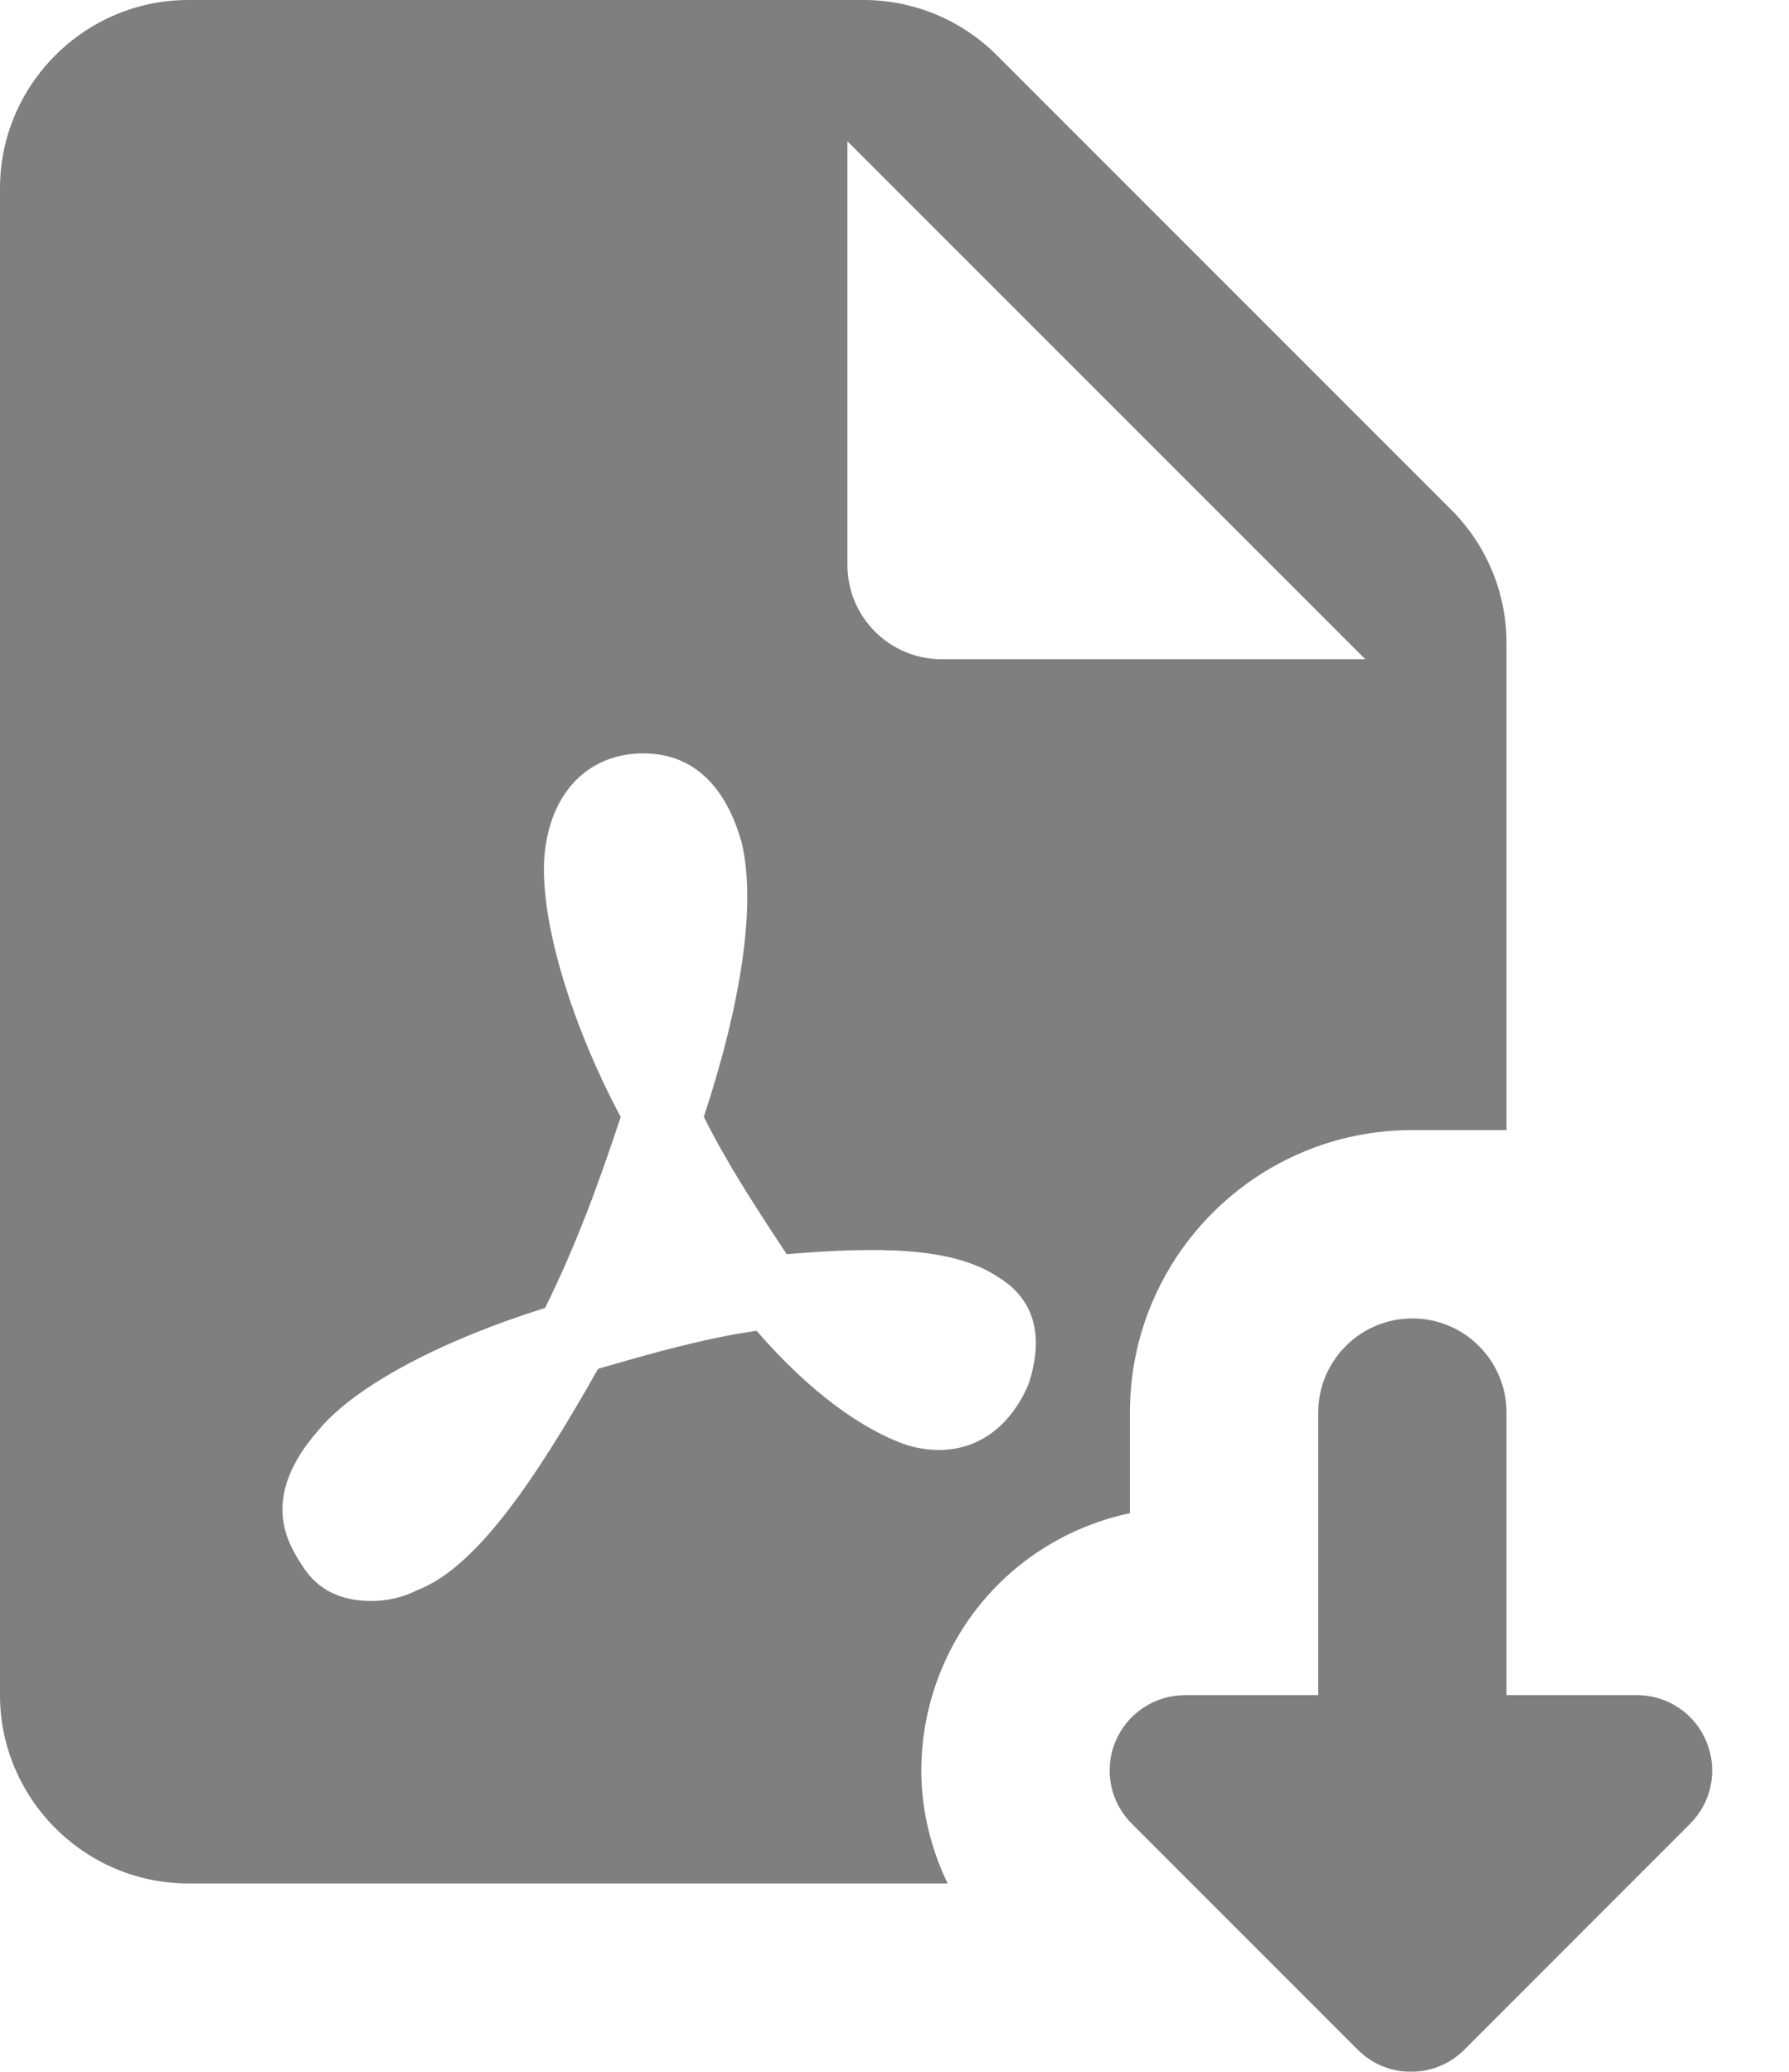 <?xml version="1.0" encoding="UTF-8"?>
<svg width="19px" height="22px" viewBox="0 0 19 22" version="1.1" xmlns="http://www.w3.org/2000/svg" xmlns:xlink="http://www.w3.org/1999/xlink">
    <!-- Generator: Sketch 62 (91390) - https://sketch.com -->
    <title>Shape</title>
    <desc>Created with Sketch.</desc>
    <g id="Page-1" stroke="none" stroke-width="1" fill="none" fill-rule="evenodd" opacity="0.5">
        <g id="Publication-card-2-Publication-card" transform="translate(-431, -499)" fill="#000000" fill-rule="nonzero">
            <g id="icons8-download" transform="translate(421, 491)">
                <path d="M12,8 C10.9,8 10,8.9 10,10 L10,26 C10,27.1 10.9,28 12,28 L20.064,28 C19.887,27.629 19.785,27.225 19.785,26.801 C19.785,26.432 19.857,26.071 19.998,25.729 C20.356,24.864 21.11,24.257 22,24.068 L22,24 L22,23 C22,21.343 23.343,20 25,20 L26,20 L26,14.828 C26,14.298 25.789,13.789 25.414,13.414 L20.586,8.586 C20.211,8.211 19.702,8 19.172,8 L12,8 Z M19,9.5 L24.5,15 L20,15 C19.448,15 19,14.552 19,14 L19,9.5 Z M16.832,16 C17.382,16 17.714,16.373 17.875,16.941 C18.035,17.59 17.876,18.643 17.475,19.859 C17.716,20.346 18.034,20.832 18.355,21.318 C19.317,21.237 20.12,21.238 20.602,21.562 C21.003,21.806 21.084,22.21 20.924,22.697 C20.683,23.265 20.202,23.51 19.641,23.348 C19.16,23.186 18.596,22.779 18.035,22.131 C17.474,22.212 16.913,22.373 16.352,22.535 C15.71,23.67 15.07,24.644 14.428,24.887 C14.267,24.968 14.106,25 13.945,25 C13.624,25 13.384,24.888 13.223,24.645 C13.063,24.402 12.742,23.915 13.383,23.186 C13.784,22.699 14.746,22.213 15.789,21.889 C16.11,21.24 16.351,20.591 16.592,19.861 C16.031,18.807 15.709,17.672 15.789,17.023 C15.87,16.373 16.282,16 16.832,16 Z M25,22 C24.448,22 24,22.448 24,23 L24,26 L22.586,26 C22.263,26 21.97,26.195 21.846,26.494 C21.805,26.593 21.785,26.698 21.785,26.801 C21.785,27.009 21.867,27.212 22.02,27.365 L24.42,29.766 C24.733,30.078 25.238,30.078 25.551,29.766 L27.951,27.365 C28.18,27.136 28.247,26.794 28.123,26.494 C28,26.195 27.709,26 27.385,26 L26,26 L26,23 C26,22.448 25.552,22 25,22 Z" id="Shape"></path>
            </g>
        </g>
    </g>
</svg>